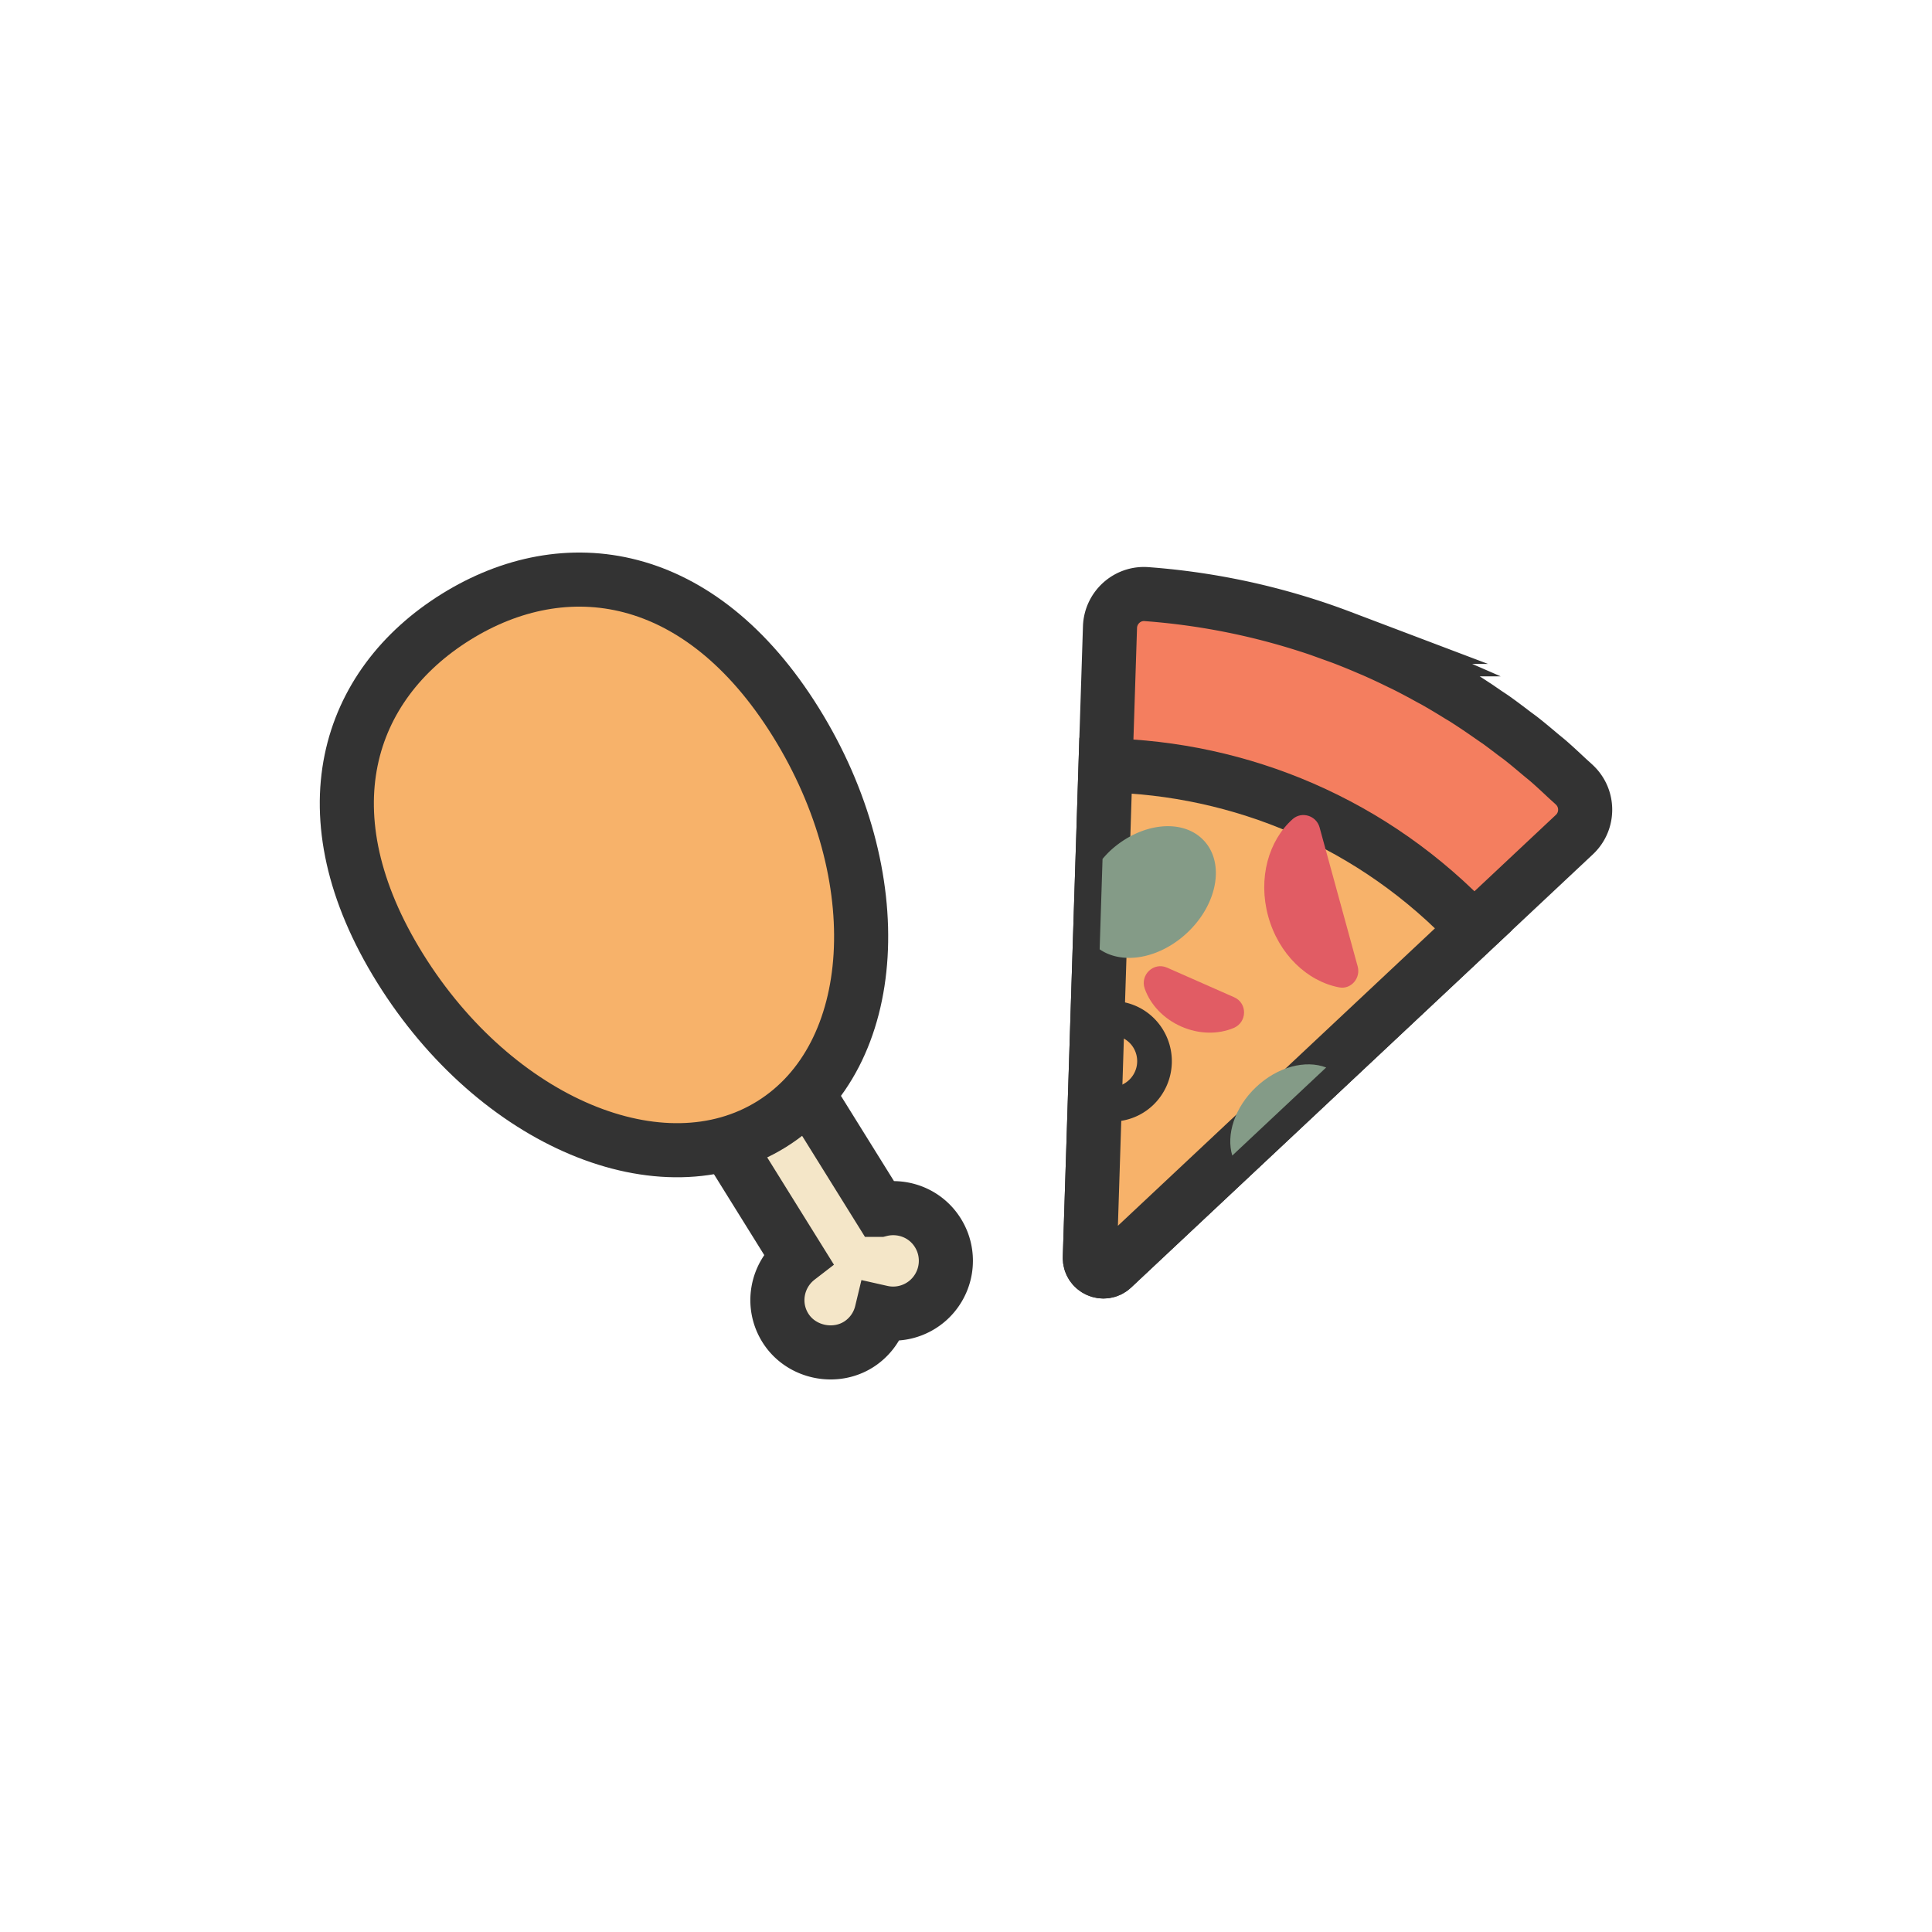 <?xml version="1.0" encoding="utf-8"?><svg xml:space="preserve" viewBox="0 0 100 100" y="0" x="0" xmlns="http://www.w3.org/2000/svg" id="Layer_1" version="1.1" width="200px" height="200px" xmlns:xlink="http://www.w3.org/1999/xlink" style="width:100%;height:100%;background-size:initial;background-repeat-y:initial;background-repeat-x:initial;background-position-y:initial;background-position-x:initial;background-origin:initial;background-image:initial;background-color:rgb(255, 255, 255);background-clip:initial;background-attachment:initial;animation-play-state:paused" ><g class="ldl-scale" style="transform-origin:50% 50%;transform:rotate(0deg) scale(0.8, 0.8);animation-play-state:paused" ><g style="animation-play-state:paused" ><path stroke-miterlimit="10" stroke-width="3.5" stroke="#333" fill="#f4e6c8" d="M44.435 65.775L30.797 43.852a3.078 3.078 0 0 0-4.239-.987h0a3.078 3.078 0 0 0-.987 4.239l13.564 21.804c-1.391 1.073-1.771 3.046-.788 4.558 1.032 1.588 3.282 2.021 4.832.933a3.41 3.41 0 0 0 1.354-1.992 3.412 3.412 0 0 0 3.019-.779 3.425 3.425 0 0 0 .919-3.782c-.671-1.708-2.435-2.48-4.036-2.071z" style="stroke:rgb(51, 51, 51);fill:rgb(244, 230, 200);animation-play-state:paused" ></path>
<path stroke-miterlimit="10" stroke-width="3.5" stroke="#333" fill="#f7b26a" d="M38.988 34.222c6.202 9.969 5.499 21.616-1.57 26.014s-17.828-.119-24.03-10.088S9.931 31.813 17 27.415s15.786-3.163 21.988 6.807z" style="stroke:rgb(51, 51, 51);fill:rgb(247, 178, 106);animation-play-state:paused" ></path></g>
<g style="animation-play-state:paused" ><path stroke-miterlimit="10" stroke-width="3.5" stroke="#333" fill="#f47e5f" d="M59.028 37.017l-.193 6.056-.187 5.845-.11 3.439-.077 2.42-.086 2.707-.077 2.42-.286 8.952c-.025.781.907 1.203 1.477.668l7.738-7.26 6.075-5.699 9.546-8.955 6.515-6.112c.921-.864.93-2.323.021-3.198v0c-.161-.155-.329-.298-.492-.45-.398-.372-.796-.746-1.204-1.101-.169-.147-.345-.283-.516-.427-.411-.346-.821-.694-1.241-1.023-.164-.129-.334-.246-.499-.372-.435-.331-.871-.663-1.315-.976-.15-.105-.304-.201-.454-.304a44.67 44.67 0 0 0-1.417-.944c-.123-.078-.249-.147-.373-.224a44.01 44.01 0 0 0-1.546-.921c-.105-.059-.213-.112-.318-.17a44.786 44.786 0 0 0-1.648-.873c-.079-.039-.159-.074-.237-.112a44.344 44.344 0 0 0-1.77-.827c-.054-.024-.109-.044-.163-.067a44.102 44.102 0 0 0-1.88-.768l-.097-.035a44.188 44.188 0 0 0-1.978-.696l-.037-.011a44.917 44.917 0 0 0-10.527-2.06c-1.247-.092-2.316.888-2.356 2.138l-.288 8.94z" style="stroke:rgb(51, 51, 51);fill:rgb(244, 126, 95);animation-play-state:paused" ></path>
<path stroke-miterlimit="10" stroke-width="3.5" stroke="#333" fill="#f7b26a" d="M58.835 43.074l-.187 5.845-.11 3.439-.077 2.42-.086 2.707-.077 2.42-.286 8.952c-.025.781.907 1.203 1.477.668l7.738-7.26 6.075-5.699 9.546-8.955c-6.443-6.868-15.094-10.417-23.821-10.593l-.192 6.056z" style="stroke:rgb(51, 51, 51);fill:rgb(247, 178, 106);animation-play-state:paused" ></path>
<path fill="#849b87" d="M68.756 57.846c-1.382 1.315-1.934 3.077-1.528 4.419l6.075-5.699c-1.326-.509-3.144-.055-4.547 1.28z" style="fill:rgb(132, 155, 135);animation-play-state:paused" ></path>
<path fill="#849b87" d="M64.26 47.897c1.993-1.833 2.506-4.518 1.145-5.997-1.36-1.479-4.079-1.192-6.072.641a6.553 6.553 0 0 0-.499.533l-.187 5.845c1.452 1.011 3.821.626 5.613-1.022z" style="fill:rgb(132, 155, 135);animation-play-state:paused" ></path>
<path fill="#333" d="M62.082 59.021a3.923 3.923 0 0 0 .177-5.539c-.983-1.048-2.41-1.419-3.72-1.124l-.077 2.42a1.677 1.677 0 0 1 2.164.236 1.677 1.677 0 0 1-2.251 2.471l-.077 2.42c1.289.378 2.735.099 3.784-.884z" style="fill:rgb(51, 51, 51);animation-play-state:paused" ></path>
<path fill="#e15c64" d="M75.343 50.034l-2.466-9.001c-.209-.764-1.156-1.062-1.746-.534-1.559 1.393-2.25 3.836-1.58 6.28.674 2.459 2.532 4.215 4.597 4.605.763.145 1.4-.601 1.195-1.35z" style="fill:rgb(225, 92, 100);animation-play-state:paused" ></path>
<path fill="#e15c64" d="M67.35 52.022l-4.337-1.914c-.873-.385-1.767.466-1.447 1.364.361 1.015 1.196 1.93 2.358 2.443 1.163.513 2.401.512 3.394.095.879-.369.904-1.603.032-1.988z" style="fill:rgb(225, 92, 100);animation-play-state:paused" ></path></g>
</g><!-- generated by https://loading.io/ --></svg>